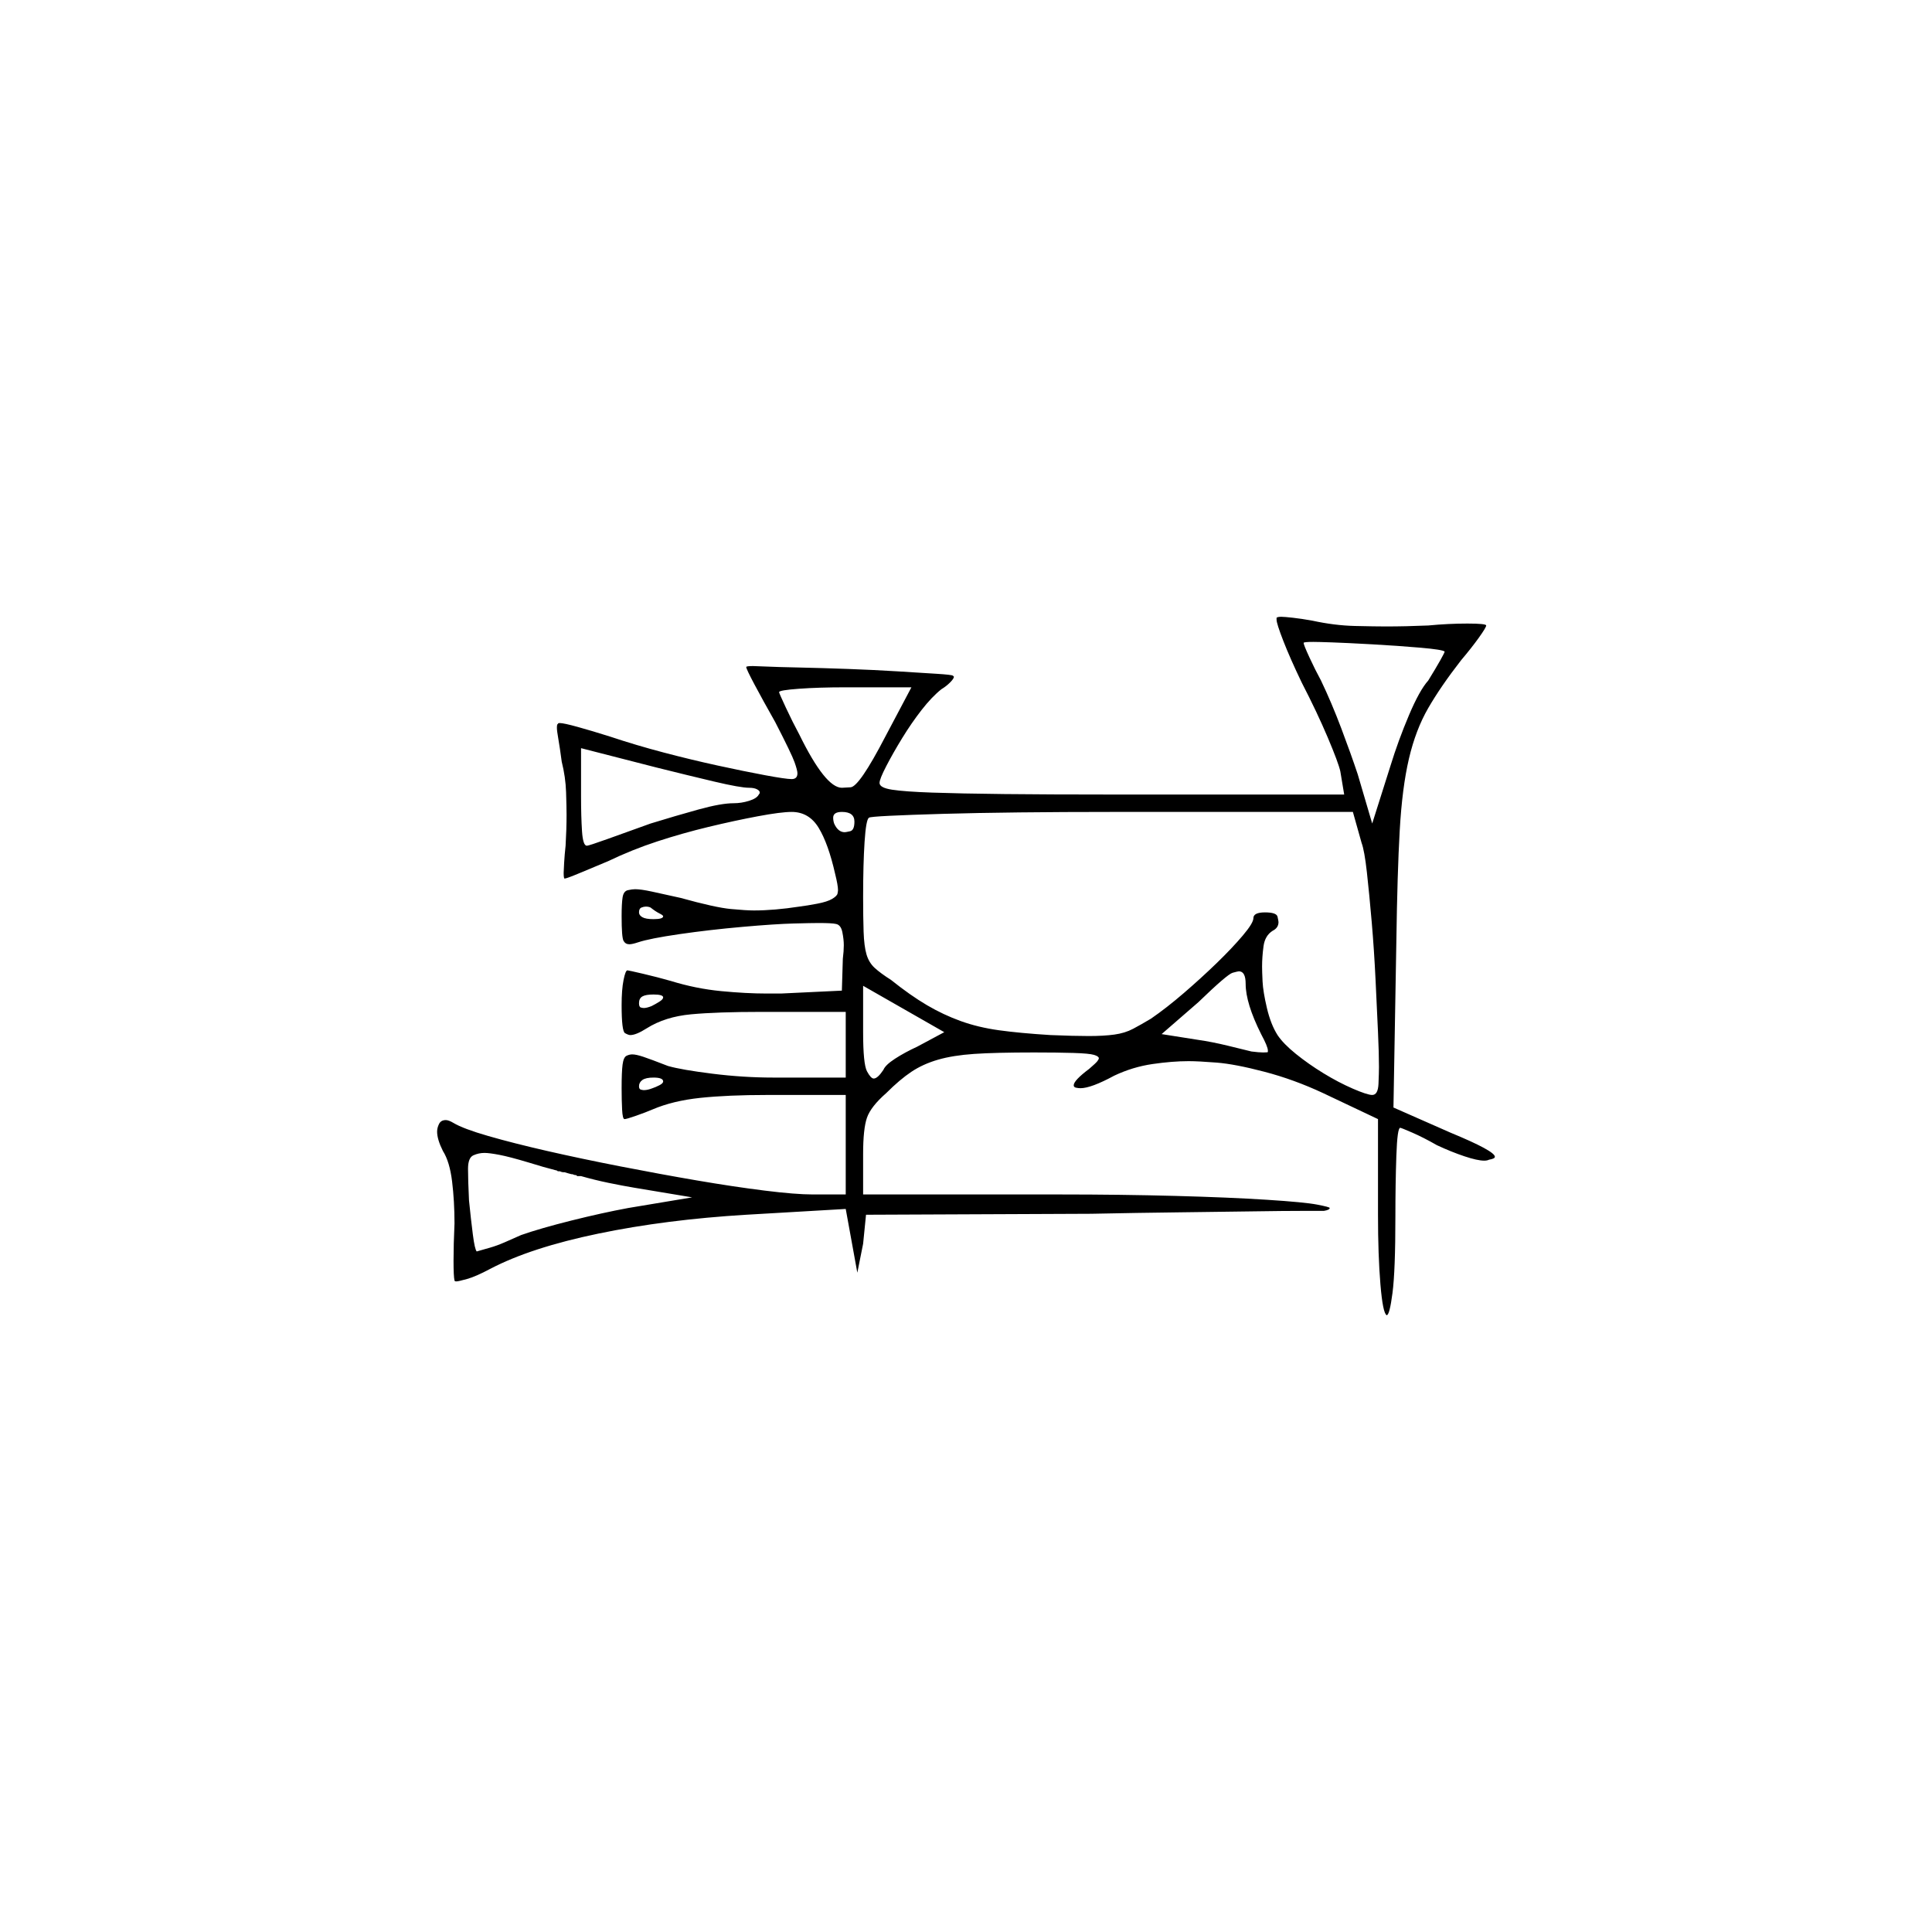 <?xml version="1.0" encoding="UTF-8" standalone="no"?>
<svg
   width="2000"
   height="2000"
   version="1.1"
   id="svg1"
   sodipodi:docname="u12055.svg"
   inkscape:version="1.3.2 (091e20e, 2023-11-25)"
   xmlns:inkscape="http://www.inkscape.org/namespaces/inkscape"
   xmlns:sodipodi="http://sodipodi.sourceforge.net/DTD/sodipodi-0.dtd"
   xmlns="http://www.w3.org/2000/svg"
   xmlns:svg="http://www.w3.org/2000/svg">
  <defs
     id="defs1" />
  <sodipodi:namedview
     id="namedview1"
     pagecolor="#505050"
     bordercolor="#eeeeee"
     borderopacity="1"
     inkscape:showpageshadow="0"
     inkscape:pageopacity="0"
     inkscape:pagecheckerboard="0"
     inkscape:deskcolor="#505050"
     inkscape:zoom="0.379"
     inkscape:cx="1000"
     inkscape:cy="998.68074"
     inkscape:window-width="1392"
     inkscape:window-height="1212"
     inkscape:window-x="0"
     inkscape:window-y="0"
     inkscape:window-maximized="0"
     inkscape:current-layer="svg1" />
  <path
     d="m 1321.5,639.5 q 1,-1 5,-1 3,0 12,1 9,1 20,3 23,5 44,5.5 21,0.5 32,0.5 21,0 44,-1 21,-2 40.5,-2 19.5,0 19.5,2 0,2 -7.5,12.5 -7.5,10.5 -18.5,23.5 -21,27 -34,49.5 -13,22.5 -20,52.5 -7,30 -9.5,74 -2.5,44 -3.5,115 l -3,172 59,26 q 46,19 46,25 0,2 -6,3 -2,1 -5,1 -7,0 -20.5,-4.5 -13.5,-4.5 -28.5,-11.5 -14,-8 -25.5,-13 -11.5,-5 -12.5,-5 -3,0 -4,29 -1,29 -1,63 0,56 -3,79 -3,23 -6,23 0,0 0,0 -4,-2 -6.5,-32 -2.5,-30 -2.5,-72 v -99 l -57,-27 q -30,-14 -60.5,-22 -30.5,-8 -49.5,-9.5 -19,-1.5 -29,-1.5 -17,0 -37.5,3 -20.5,3 -39.5,12 -24,13 -35,13 -2,0 -4.5,-0.5 -2.5,-0.5 -2.5,-2.5 0,-5 16,-17 7,-6 8.5,-8 1.5,-2 1.5,-3 0,-2 -5,-3.5 -5,-1.5 -21.5,-2 -16.5,-0.5 -40.5,-0.5 -40,0 -62,1.5 -22,1.5 -37.5,6 -15.5,4.5 -27.5,12.5 -12,8 -26,22 -16,14 -20,25.5 -4,11.5 -4,37.5 v 42 h 204 q 63,0 119,1.5 56,1.5 95,4 39,2.5 52,5 13,2.5 13,3.5 0,2 -6,3 -1,0 -1,0 h -1 q 0,0 -1,0 h -1 q 0,0 0,0 h -17 q -20,0 -52.5,0.5 -32.5,0.5 -76,1 -43.5,0.5 -91.5,1.5 l -233,1 -3,30 -6,30 -12,-66 -103,6 q -83,5 -153,19.5 -70,14.5 -112,36.5 -15,8 -24,10.5 -9,2.5 -11,2.5 -2,0 -2,-1 -1,-4 -1,-20.5 0,-16.5 1,-38.5 0,-23 -2.5,-43.5 -2.5,-20.5 -9.5,-31.5 -6,-12 -6,-20 0,-4 2,-8 2,-4 7,-4 3,0 8,3 10,6 36,13.5 26,7.5 61,15.5 35,8 76,16 41,8 79,14.5 38,6.5 70,10.5 32,4 50,4 h 34 v -103 h -81 q -41,0 -69.5,3 -28.5,3 -49.5,12 -7,3 -17,6.5 -10,3.5 -12,3.5 -2,0 -2.5,-10 -0.5,-10 -0.5,-22 0,-17 1,-24.5 1,-7.5 4,-9 3,-1.5 6,-1.5 4,0 11.5,2.5 7.5,2.5 25.5,9.5 14,4 46,8 32,4 63,4 h 75 v -68 h -87 q -46,0 -73,2.5 -27,2.5 -46,14.5 -11,7 -17,7 -2,0 -5.5,-2 -3.5,-2 -3.5,-29 0,-16 2,-26 2,-10 4,-10 1,0 16,3.5 15,3.5 29,7.5 26,8 52,10.5 26,2.5 47,2.5 8,0 15,0 l 63,-3 1,-33 q 1,-8 1,-14 0,-6 -1.5,-13.5 -1.5,-7.5 -6.5,-8.5 -4,-1 -18,-1 -7,0 -26,0.5 -19,0.5 -53,3.5 -34,3 -65,7.5 -31,4.5 -43,8.5 -6,2 -9,2 -4,0 -6,-3.5 -2,-3.5 -2,-25.5 0,-13 1,-19.5 1,-6.5 5.5,-7.5 4.5,-1 7.5,-1 6,0 17.5,2.5 11.5,2.5 29.5,6.5 36,10 52,11.5 16,1.5 24,1.5 21,0 47,-4 8,-1 18.5,-3 10.5,-2 15.5,-5 5,-3 5.5,-5.5 0.5,-2.5 0.5,-3.5 0,-5 -3,-17 -7,-31 -17,-47.5 -10,-16.5 -28,-16.5 -11,0 -35,4.5 -24,4.5 -51,11 -27,6.5 -53,15 -26,8.5 -51,20.5 -12,5 -27.5,11.5 -15.5,6.5 -17.5,6.5 -1,0 -1,-6 0,-2 0.5,-10.5 0.5,-8.5 1.5,-17.5 1,-17 1,-32 0,-8 -0.5,-23.5 -0.5,-15.5 -4.5,-31.5 -2,-15 -3.5,-23.5 -1.5,-8.5 -1.5,-11.5 0,-4 1,-4 0,-1 2,-1 4,0 18.5,4 14.5,4 33.5,10 27,9 55.5,16.5 28.5,7.5 56,13.5 27.5,6 49,10 21.5,4 27.5,4 6,0 6,-6 0,-3 -3,-11.5 -3,-8.5 -20,-41.5 -13,-23 -21.5,-39 -8.5,-16 -8.5,-18 0,-1 7,-1 3,0 13.5,0.5 10.5,0.5 34,1 23.5,0.5 51,1.5 27.5,1 51.5,2.5 24,1.5 40,2.5 16,1 17,2 1,1 1,1 0,2 -4,6 -4,4 -9,7 -10,8 -20.5,21.5 -10.5,13.5 -20,29 -9.5,15.5 -16.5,29 -7,13.5 -7,17.5 0,5 13,7 13,2 41.5,3 28.5,1 74.5,1.5 46,0.5 112,0.5 h 240 l -4,-24 q -2,-9 -13,-35 -11,-26 -27,-57 -12,-25 -19,-43 -7,-18 -7,-22 z m 174,35 q -2,-2 -25,-4 -23,-2 -50,-3.5 -27,-1.5 -41.5,-2 -14.5,-0.5 -19.5,-0.5 -10,0 -10,1 0,2 6,15 6,13 12,24 11,23 21,49.5 10,26.5 17,47.5 l 15,51 19,-60 q 8,-26 19,-52 11,-26 20,-36 8,-13 12.5,-21 4.5,-8 4.5,-9 z m -552,37 h -68 q -28,0 -48.5,1.5 -20.5,1.5 -20.5,3.5 0,1 7,16 7,15 14,28 27,55 44,55 0,0 9,-0.5 9,-0.5 36,-52.5 z m -168,104 q -9,0 -36.5,-6.5 -27.5,-6.5 -59.5,-14.5 l -78,-20 v 50 q 0,21 1,36 1,15 5,15 2,0 21.5,-7 19.5,-7 44.5,-16 26,-8 49.5,-14.5 23.5,-6.5 36.5,-6.5 8,0 16,-2.5 8,-2.5 10,-6.5 1,-1 1,-2 0,-2 -3,-3.5 -3,-1.5 -8,-1.5 z m 625,25 h -249 q -51,0 -96,0.5 -45,0.5 -79.5,1.5 -34.5,1 -55,2 -20.5,1 -21.5,2 -3,2 -4.5,25 -1.5,23 -1.5,57 0,21 0.5,36 0.5,15 3,23.5 2.5,8.5 8.5,14 6,5.5 17,12.5 20,16 37,26 17,10 35,16.5 18,6.5 39.5,9.5 21.5,3 53.5,5 24,1 39.5,1 15.5,0 26.5,-1.5 11,-1.5 19.5,-6 8.5,-4.5 18.5,-10.5 16,-11 34,-26.5 18,-15.5 34,-31 16,-15.5 27,-28.5 11,-13 11,-18 0,-6 12,-6 12,0 13,4.5 1,4.5 1,5.5 0,6 -6,9 -8,5 -9.5,16 -1.5,11 -1.5,21 0,5 0.5,15.5 0.5,10.5 4.5,27.5 4,17 11,28 6,9 19,19.5 13,10.5 28.5,20 15.5,9.5 30.5,16 15,6.5 20,6.5 6,0 6.5,-11.5 0.5,-11.5 0.5,-17.5 0,-14 -1,-36 -1,-22 -2.5,-53.5 -1.5,-31.5 -4,-60.5 -2.5,-29 -5,-51.5 -2.5,-22.5 -5.5,-30.5 z m -516,10 q 0,-10 -13,-10 -9,0 -9,6 0,3 1,6 4,9 11,9 1,0 5.5,-1 4.5,-1 4.5,-10 z m -198,98 q 0,-1 -4,-3 -4,-2 -9,-6 -2,-1 -5,-1 -2,0 -4.5,1 -2.5,1 -2.5,5 0,3 3.5,5 3.5,2 11.5,2 10,0 10,-3 z m 603,70 q 0,-13 -7,-13 -1,0 -6.5,1.5 -5.5,1.5 -35.5,30.5 l -38,33 38,6 q 14,2 30.5,6 16.5,4 24.5,6 8,1 12,1 5,0 5,-0.5 0,-0.5 0,-1.5 0,-4 -7,-17 -8,-16 -12,-29 -4,-13 -4,-23 z m -312,50 -84,-48 v 48 q 0,33 4,40.5 4,7.5 7,7.5 4,0 10,-9 2,-5 12,-11.5 10,-6.5 23,-12.5 z m -291,-36 q 0,-3 -10,-3 -8,0 -11.5,2 -3.5,2 -3.5,7 0,4 2,4.5 2,0.5 3,0.5 3,0 8,-2 4,-2 8,-4.5 4,-2.5 4,-4.5 z m 0,87 q 0,-4 -10,-4 -8,0 -11.5,2.5 -3.5,2.5 -3.5,6.5 0,3 2,3.5 2,0.5 3,0.5 4,0 9,-2 3,-1 7,-3 4,-2 4,-4 z m -139,84 q -20,-6 -30.5,-8 -10.5,-2 -15.5,-2 -6,0 -11.5,2.5 -5.5,2.5 -5.5,14 0,11.5 1,32.5 2,20 4,35.5 2,15.5 4,17.5 7,-2 14,-4 7,-2 15,-5.5 8,-3.5 17,-7.5 20,-7 52,-15 32,-8 59,-13 l 66,-11 -60,-10 q -12,-2 -26.5,-5 -14.5,-3 -28.5,-7 -1,0 -3,0 -1,0 -1,0 l -1,-1 q -2,0 -4,-1 h -1 q -4,-1 -7,-2 h -1 q -2,0 -4,-1 h -1 q 0,0 0,0 h -1 q -1,-1 -2,-1 -12,-3 -28,-8 z"
     id="path1" />
</svg>
